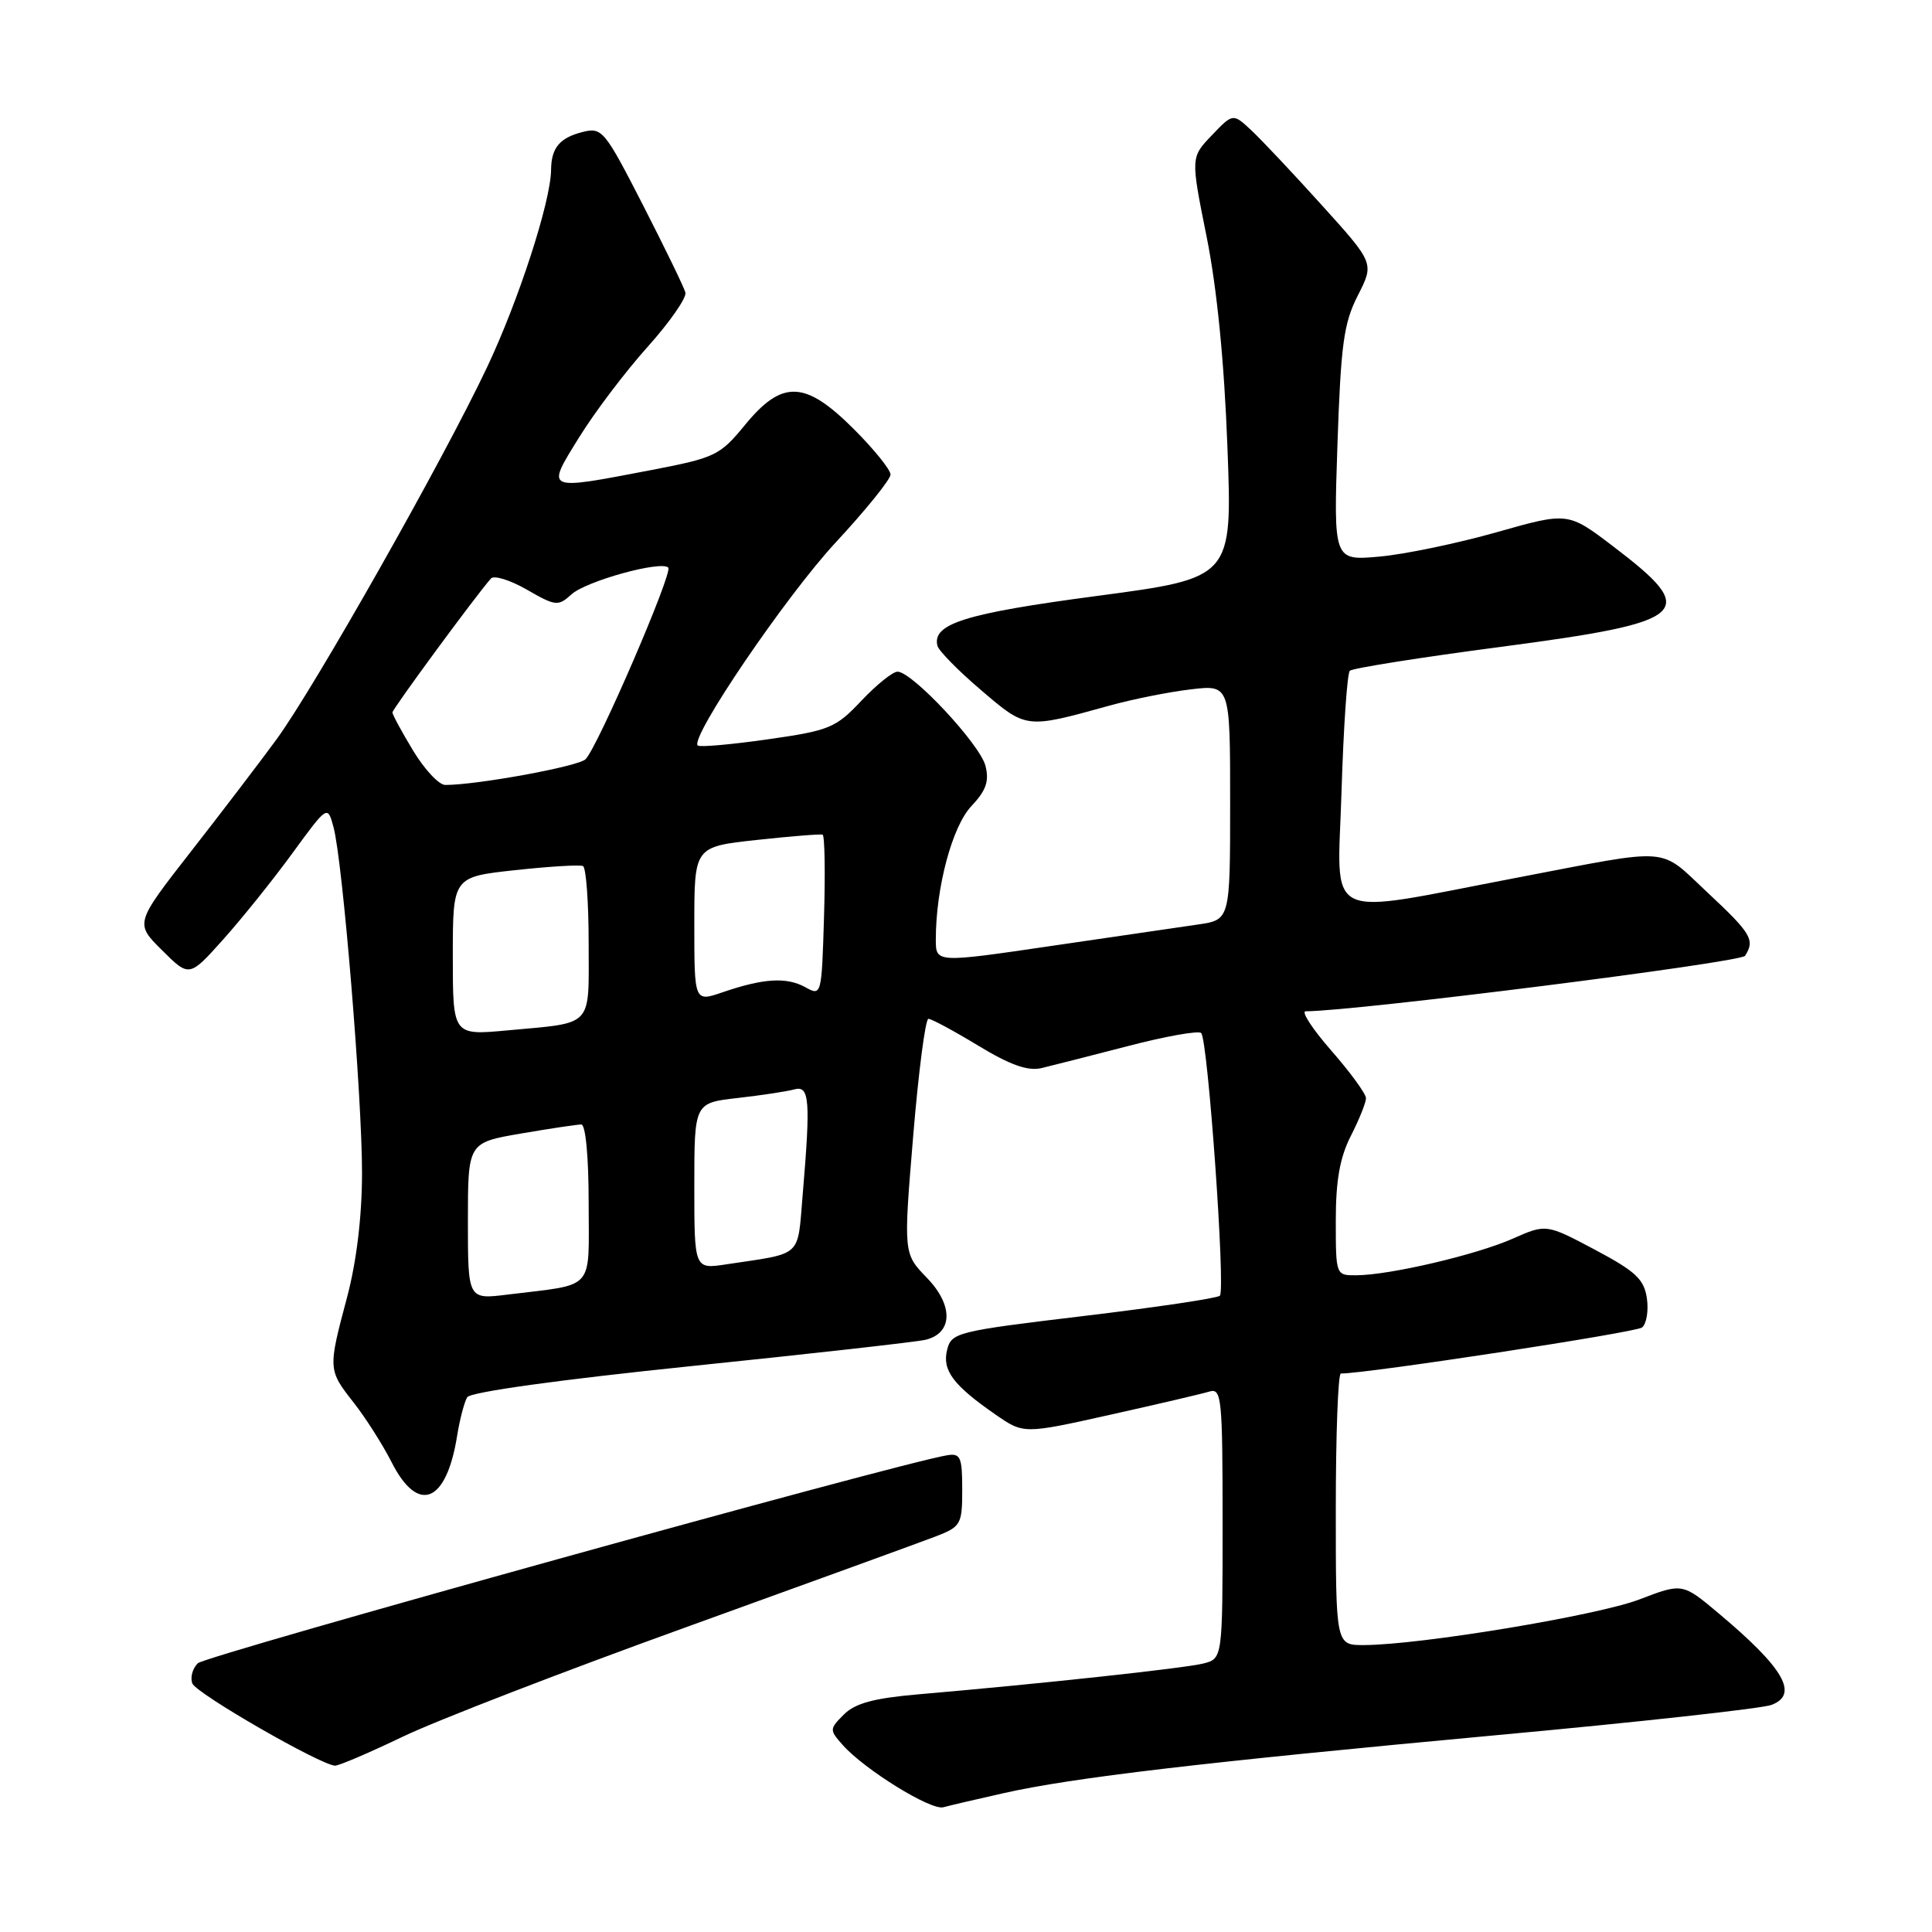 <?xml version="1.0" encoding="UTF-8" standalone="no"?>
<!DOCTYPE svg PUBLIC "-//W3C//DTD SVG 1.1//EN" "http://www.w3.org/Graphics/SVG/1.1/DTD/svg11.dtd" >
<svg xmlns="http://www.w3.org/2000/svg" xmlns:xlink="http://www.w3.org/1999/xlink" version="1.1" viewBox="0 0 256 256">
 <g >
 <path fill="currentColor"
d=" M 133.00 237.60 C 142.15 235.54 159.25 233.53 198.50 229.90 C 217.20 228.18 233.50 226.38 234.73 225.91 C 238.40 224.52 236.38 221.03 227.71 213.76 C 222.93 209.75 222.93 209.75 217.21 211.94 C 211.64 214.07 188.24 217.95 180.75 217.98 C 177.00 218.00 177.00 218.00 177.00 200.00 C 177.00 190.10 177.30 182.00 177.67 182.00 C 181.15 182.00 216.76 176.56 217.58 175.90 C 218.17 175.43 218.46 173.68 218.22 172.03 C 217.85 169.50 216.73 168.46 211.33 165.59 C 204.88 162.17 204.88 162.17 200.42 164.14 C 195.58 166.28 184.17 168.95 179.75 168.98 C 177.00 169.00 177.00 169.00 177.00 161.71 C 177.00 156.40 177.54 153.36 179.00 150.50 C 180.10 148.34 181.00 146.10 181.00 145.52 C 181.00 144.94 178.94 142.11 176.42 139.23 C 173.90 136.35 172.37 134.00 173.01 134.00 C 179.46 134.00 230.67 127.53 231.23 126.65 C 232.58 124.55 232.04 123.66 226.25 118.26 C 219.69 112.14 221.86 112.31 201.00 116.30 C 174.86 121.29 177.23 122.46 177.76 104.86 C 178.02 96.41 178.51 89.22 178.86 88.88 C 179.21 88.54 188.22 87.11 198.89 85.71 C 223.99 82.40 225.33 81.20 213.77 72.41 C 207.77 67.84 207.77 67.84 198.33 70.52 C 193.14 71.99 186.15 73.45 182.80 73.75 C 176.70 74.30 176.70 74.30 177.22 58.87 C 177.67 45.62 178.05 42.82 179.92 39.15 C 182.10 34.88 182.10 34.88 175.15 27.19 C 171.33 22.96 167.12 18.49 165.79 17.25 C 163.37 15.00 163.37 15.00 160.57 17.93 C 157.77 20.85 157.77 20.85 159.88 31.35 C 161.25 38.15 162.22 47.95 162.64 59.21 C 163.30 76.58 163.30 76.58 145.40 78.96 C 127.88 81.28 123.51 82.65 124.21 85.56 C 124.37 86.22 126.97 88.87 130.00 91.45 C 136.03 96.60 135.88 96.58 147.00 93.50 C 150.03 92.66 154.86 91.69 157.75 91.35 C 163.00 90.72 163.00 90.72 163.00 106.30 C 163.00 121.88 163.00 121.88 158.75 122.50 C 156.41 122.84 147.64 124.12 139.25 125.35 C 124.00 127.59 124.00 127.59 124.00 124.48 C 124.00 117.63 126.17 109.50 128.71 106.82 C 130.66 104.75 131.10 103.52 130.58 101.48 C 129.87 98.64 120.87 89.00 118.93 89.00 C 118.29 89.00 116.13 90.74 114.13 92.86 C 110.73 96.46 109.93 96.80 101.70 97.97 C 96.85 98.66 92.69 99.03 92.45 98.78 C 91.40 97.73 104.13 78.99 110.75 71.86 C 114.74 67.56 118.00 63.52 118.00 62.88 C 118.00 62.24 115.81 59.53 113.14 56.86 C 106.69 50.41 103.65 50.29 98.73 56.29 C 95.38 60.37 94.79 60.65 86.27 62.29 C 72.10 65.00 72.31 65.10 76.75 57.93 C 78.81 54.60 82.90 49.20 85.83 45.94 C 88.75 42.68 91.00 39.45 90.82 38.76 C 90.64 38.07 88.10 32.85 85.19 27.16 C 80.11 17.25 79.77 16.84 77.20 17.49 C 74.16 18.25 73.04 19.60 73.02 22.52 C 72.98 26.68 68.73 39.81 64.53 48.68 C 58.75 60.92 41.65 91.13 36.62 98.00 C 34.40 101.03 29.28 107.74 25.23 112.92 C 17.88 122.35 17.88 122.35 21.48 125.92 C 25.08 129.50 25.08 129.50 29.56 124.50 C 32.02 121.75 36.15 116.62 38.72 113.09 C 43.40 106.68 43.40 106.68 44.19 109.59 C 45.41 114.09 47.99 145.44 47.97 155.50 C 47.96 161.24 47.24 167.19 45.98 171.93 C 43.45 181.42 43.46 181.52 46.87 185.86 C 48.44 187.86 50.70 191.41 51.89 193.75 C 55.40 200.68 59.15 199.17 60.57 190.26 C 60.92 188.07 61.53 185.76 61.91 185.14 C 62.34 184.45 74.12 182.82 91.56 181.02 C 107.48 179.38 121.46 177.81 122.63 177.53 C 126.27 176.66 126.35 172.96 122.82 169.32 C 119.71 166.10 119.71 166.10 121.00 150.55 C 121.71 142.00 122.62 135.00 123.02 135.00 C 123.43 135.00 126.40 136.60 129.63 138.56 C 133.87 141.13 136.20 141.95 138.00 141.53 C 139.38 141.20 144.55 139.88 149.50 138.60 C 154.45 137.31 158.80 136.54 159.16 136.88 C 160.05 137.71 162.41 170.92 161.64 171.69 C 161.31 172.02 153.18 173.23 143.57 174.38 C 126.78 176.39 126.07 176.57 125.50 178.85 C 124.82 181.57 126.29 183.54 131.90 187.43 C 135.64 190.02 135.64 190.02 147.07 187.47 C 153.36 186.07 159.29 184.68 160.25 184.39 C 161.87 183.90 162.00 185.19 162.00 201.82 C 162.00 219.78 162.00 219.78 159.42 220.43 C 156.93 221.05 137.85 223.12 121.66 224.51 C 115.78 225.02 113.31 225.69 111.82 227.18 C 109.89 229.11 109.89 229.22 111.67 231.23 C 114.57 234.49 123.35 239.92 125.00 239.47 C 125.83 239.24 129.43 238.40 133.00 237.60 Z  M 53.39 230.11 C 57.85 227.97 74.78 221.43 91.00 215.58 C 107.22 209.72 122.08 204.32 124.00 203.58 C 127.33 202.29 127.50 201.99 127.50 197.36 C 127.50 193.06 127.27 192.54 125.50 192.83 C 119.03 193.88 27.28 219.36 26.21 220.39 C 25.51 221.08 25.18 222.29 25.49 223.07 C 26.02 224.41 42.43 233.86 44.39 233.96 C 44.88 233.98 48.93 232.25 53.39 230.11 Z  M 62.00 161.80 C 62.00 151.41 62.00 151.41 69.02 150.20 C 72.88 149.54 76.48 149.00 77.02 149.00 C 77.60 149.00 78.00 153.27 78.00 159.42 C 78.00 171.23 79.01 170.09 67.25 171.54 C 62.00 172.19 62.00 172.19 62.00 161.80 Z  M 92.00 157.16 C 92.00 146.14 92.00 146.14 97.75 145.49 C 100.91 145.13 104.29 144.62 105.25 144.35 C 107.27 143.79 107.42 145.74 106.36 158.30 C 105.64 166.75 106.47 165.99 96.25 167.53 C 92.00 168.18 92.00 168.18 92.00 157.16 Z  M 60.00 126.70 C 60.00 116.20 60.00 116.20 68.25 115.30 C 72.79 114.81 76.84 114.56 77.25 114.76 C 77.66 114.96 78.00 119.56 78.00 124.99 C 78.00 136.29 78.78 135.46 67.25 136.53 C 60.00 137.20 60.00 137.20 60.00 126.70 Z  M 92.00 122.48 C 92.00 112.20 92.00 112.20 100.25 111.30 C 104.79 110.81 108.72 110.49 109.00 110.60 C 109.28 110.71 109.36 115.57 109.19 121.40 C 108.87 131.96 108.86 132.00 106.69 130.80 C 104.20 129.44 101.16 129.63 95.75 131.48 C 92.00 132.77 92.00 132.77 92.00 122.48 Z  M 54.74 99.46 C 53.23 96.96 52.00 94.69 52.00 94.40 C 52.00 93.95 63.00 78.98 65.05 76.66 C 65.45 76.19 67.60 76.86 69.81 78.13 C 73.62 80.32 73.95 80.36 75.72 78.76 C 77.67 76.99 87.58 74.25 88.55 75.21 C 89.19 75.85 79.22 98.96 77.59 100.60 C 76.64 101.56 63.17 104.02 58.99 104.01 C 58.16 104.00 56.25 101.96 54.74 99.46 Z "/>
</g>
</svg>